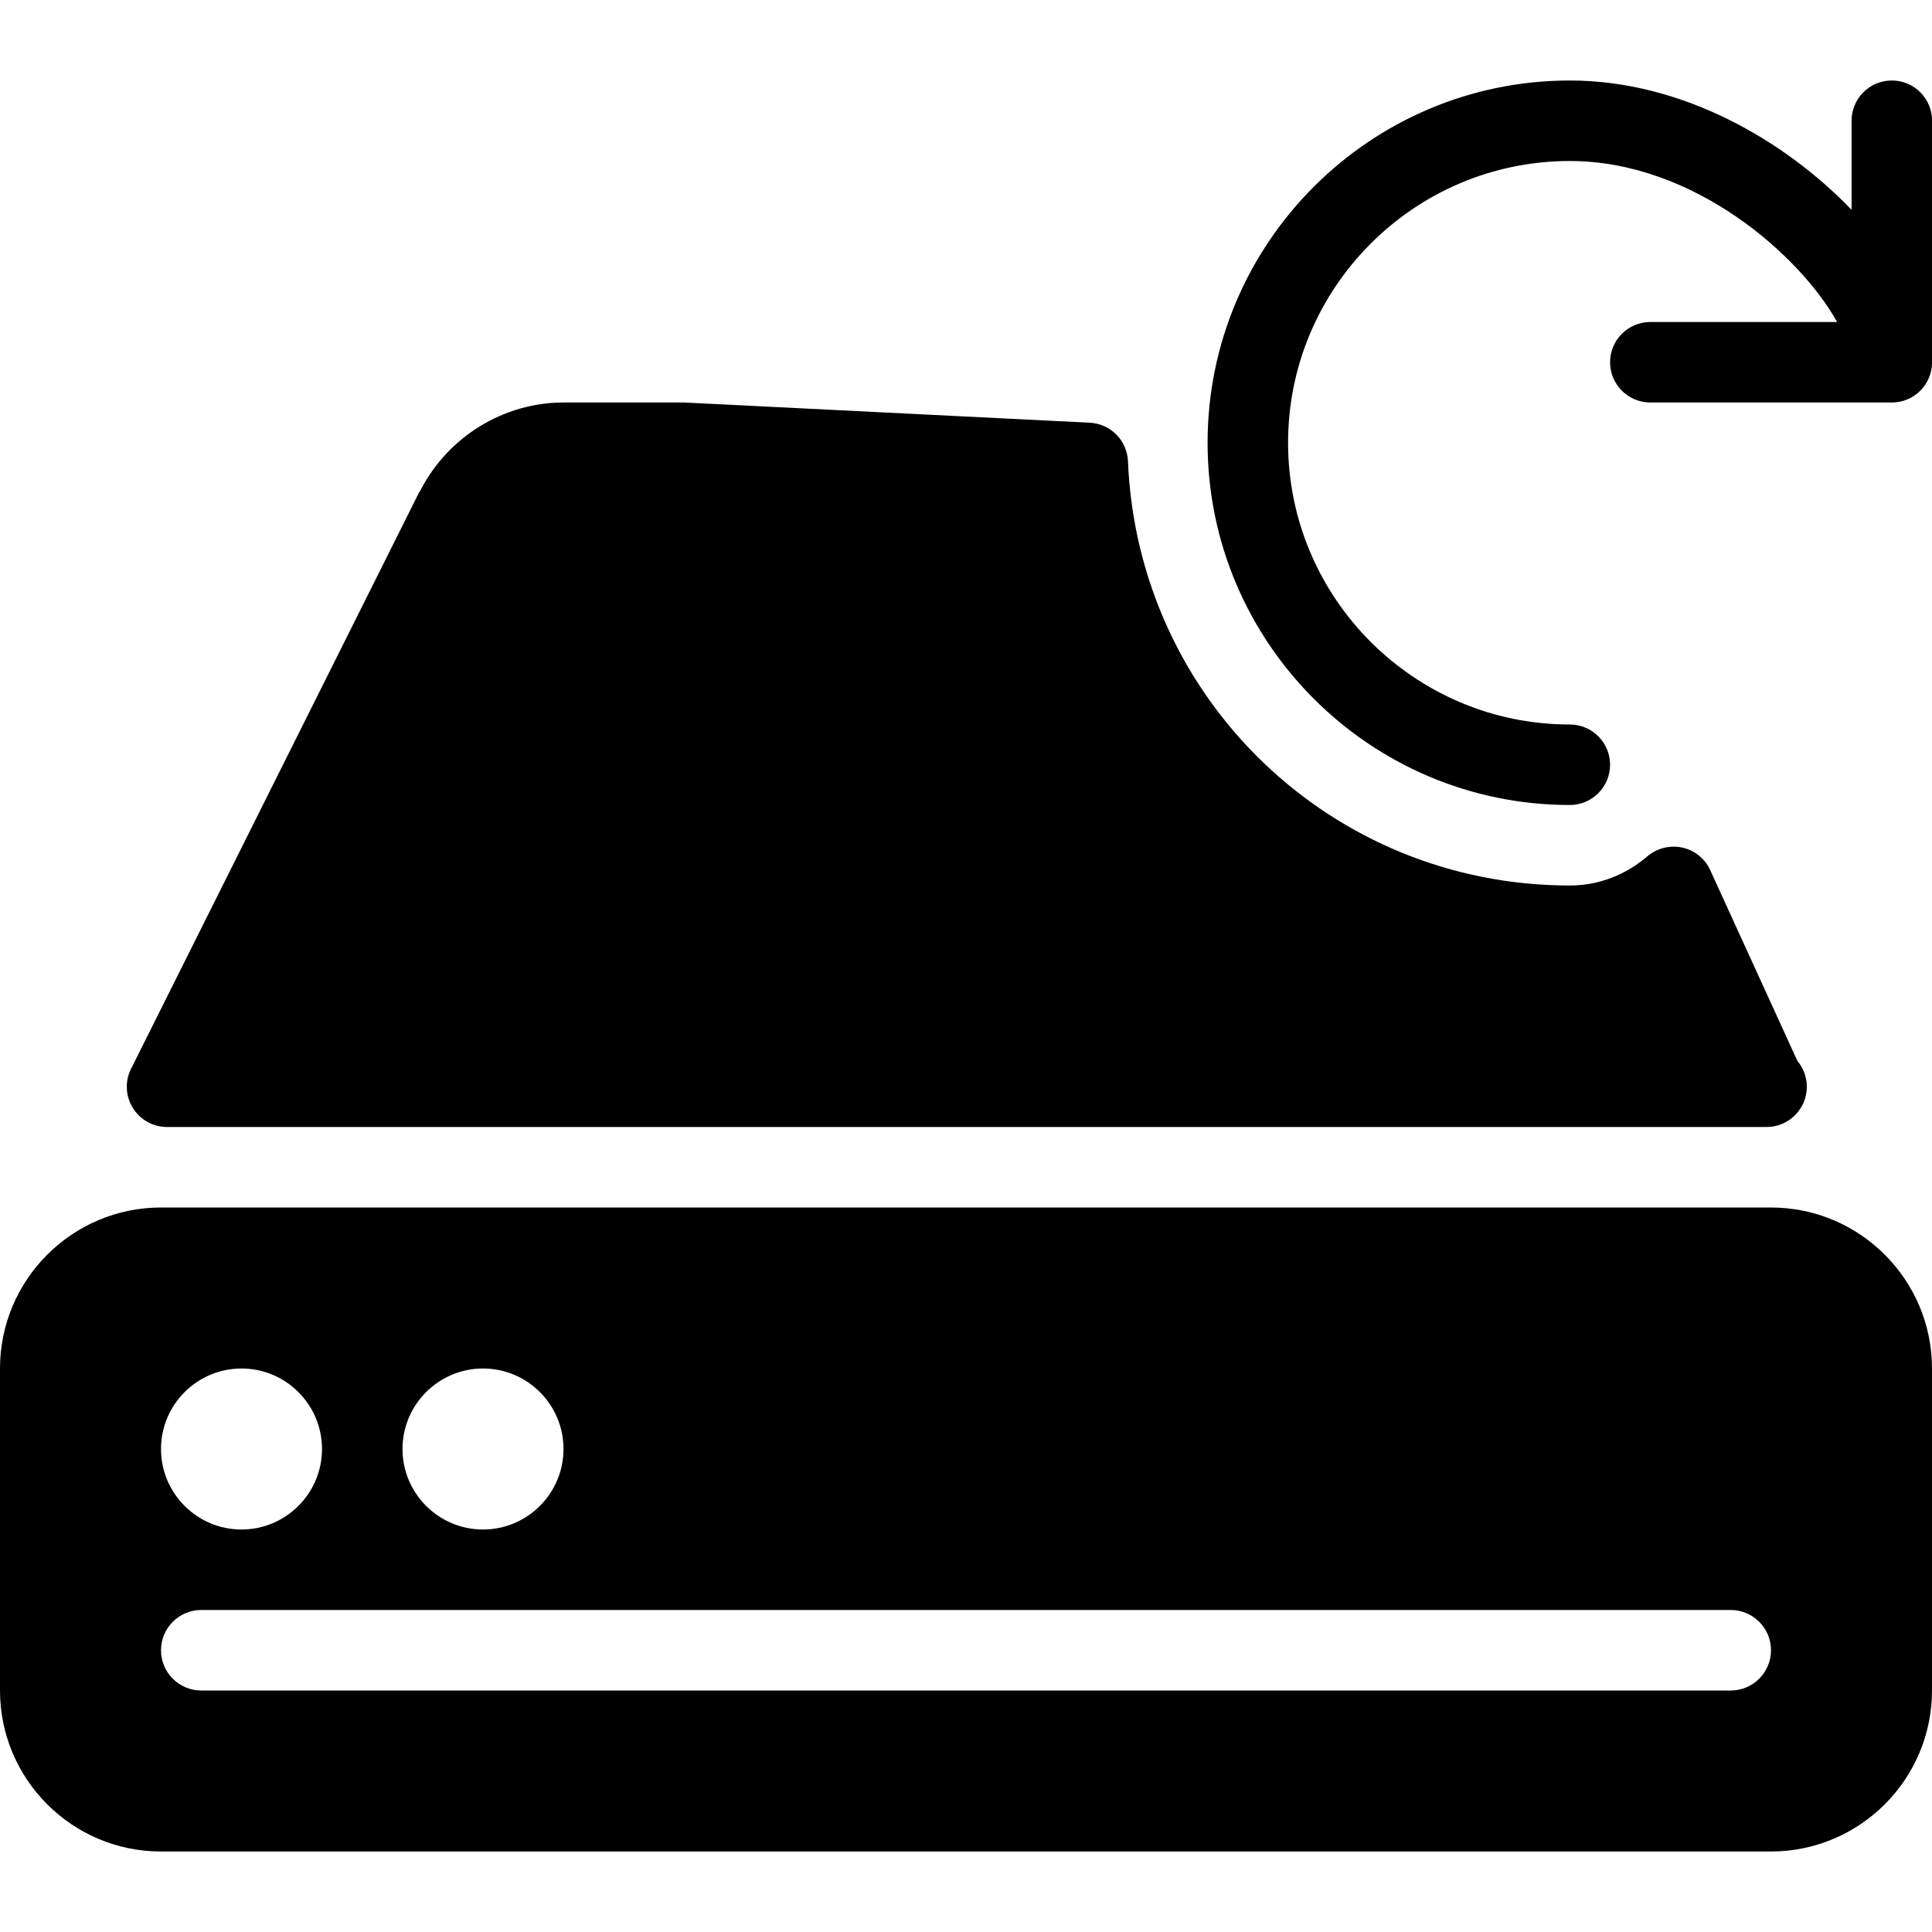 <?xml version="1.0" encoding="iso-8859-1"?>
<!-- Generator: Adobe Illustrator 19.0.0, SVG Export Plug-In . SVG Version: 6.00 Build 0)  -->
<svg version="1.1" id="Layer_1" xmlns="http://www.w3.org/2000/svg" xmlns:xlink="http://www.w3.org/1999/xlink" x="0px" y="0px"
	 viewBox="0 0 24 24" style="enable-background:new 0 0 24 24;" xml:space="preserve">
<g>
	<g>
		<path d="M2.075,14h19.85c0.007-0.001,0.013,0,0.02,0c0.276,0,0.5-0.224,0.5-0.5c0-0.122-0.044-0.234-0.117-0.321l-1.083-2.37
			c-0.065-0.143-0.193-0.246-0.347-0.28c-0.151-0.033-0.313,0.006-0.433,0.108C20.271,10.803,19.946,11,19.5,11
			c-2.954,0-5.365-2.314-5.488-5.27c-0.011-0.259-0.216-0.466-0.475-0.479L8.5,5H7C6.257,5,5.569,5.424,5.227,6.084
			C5.215,6.103,5.203,6.121,5.194,6.141l-3.566,7.136c-0.078,0.155-0.069,0.339,0.022,0.486C1.741,13.91,1.902,14,2.075,14z M22,15
			H2c-1.103,0-2,0.897-2,2v4c0,1.103,0.897,2,2,2h20c1.103,0,2-0.897,2-2v-4C24,15.897,23.103,15,22,15z M6,17c0.551,0,1,0.448,1,1
			s-0.449,1-1,1c-0.551,0-1-0.448-1-1S5.449,17,6,17z M3,17c0.551,0,1,0.448,1,1s-0.449,1-1,1c-0.551,0-1-0.448-1-1S2.449,17,3,17z
			 M21.5,21h-19C2.224,21,2,20.776,2,20.5S2.224,20,2.5,20h19c0.276,0,0.5,0.224,0.5,0.5S21.776,21,21.5,21z M23.501,1
			c-0.276,0-0.5,0.224-0.5,0.5v1.106C22.161,1.735,20.888,1,19.501,1c-2.481,0-4.5,2.019-4.5,4.5s2.019,4.5,4.5,4.5
			c0.276,0,0.5-0.224,0.5-0.5S19.777,9,19.501,9c-1.93,0-3.5-1.57-3.5-3.5s1.57-3.5,3.5-3.5c1.547,0,2.868,1.184,3.32,2h-2.32
			c-0.276,0-0.5,0.224-0.5,0.5s0.224,0.5,0.5,0.5h3c0.276,0,0.5-0.224,0.5-0.5v-3C24.001,1.224,23.778,1,23.501,1z"/>
	</g>
</g>
</svg>
